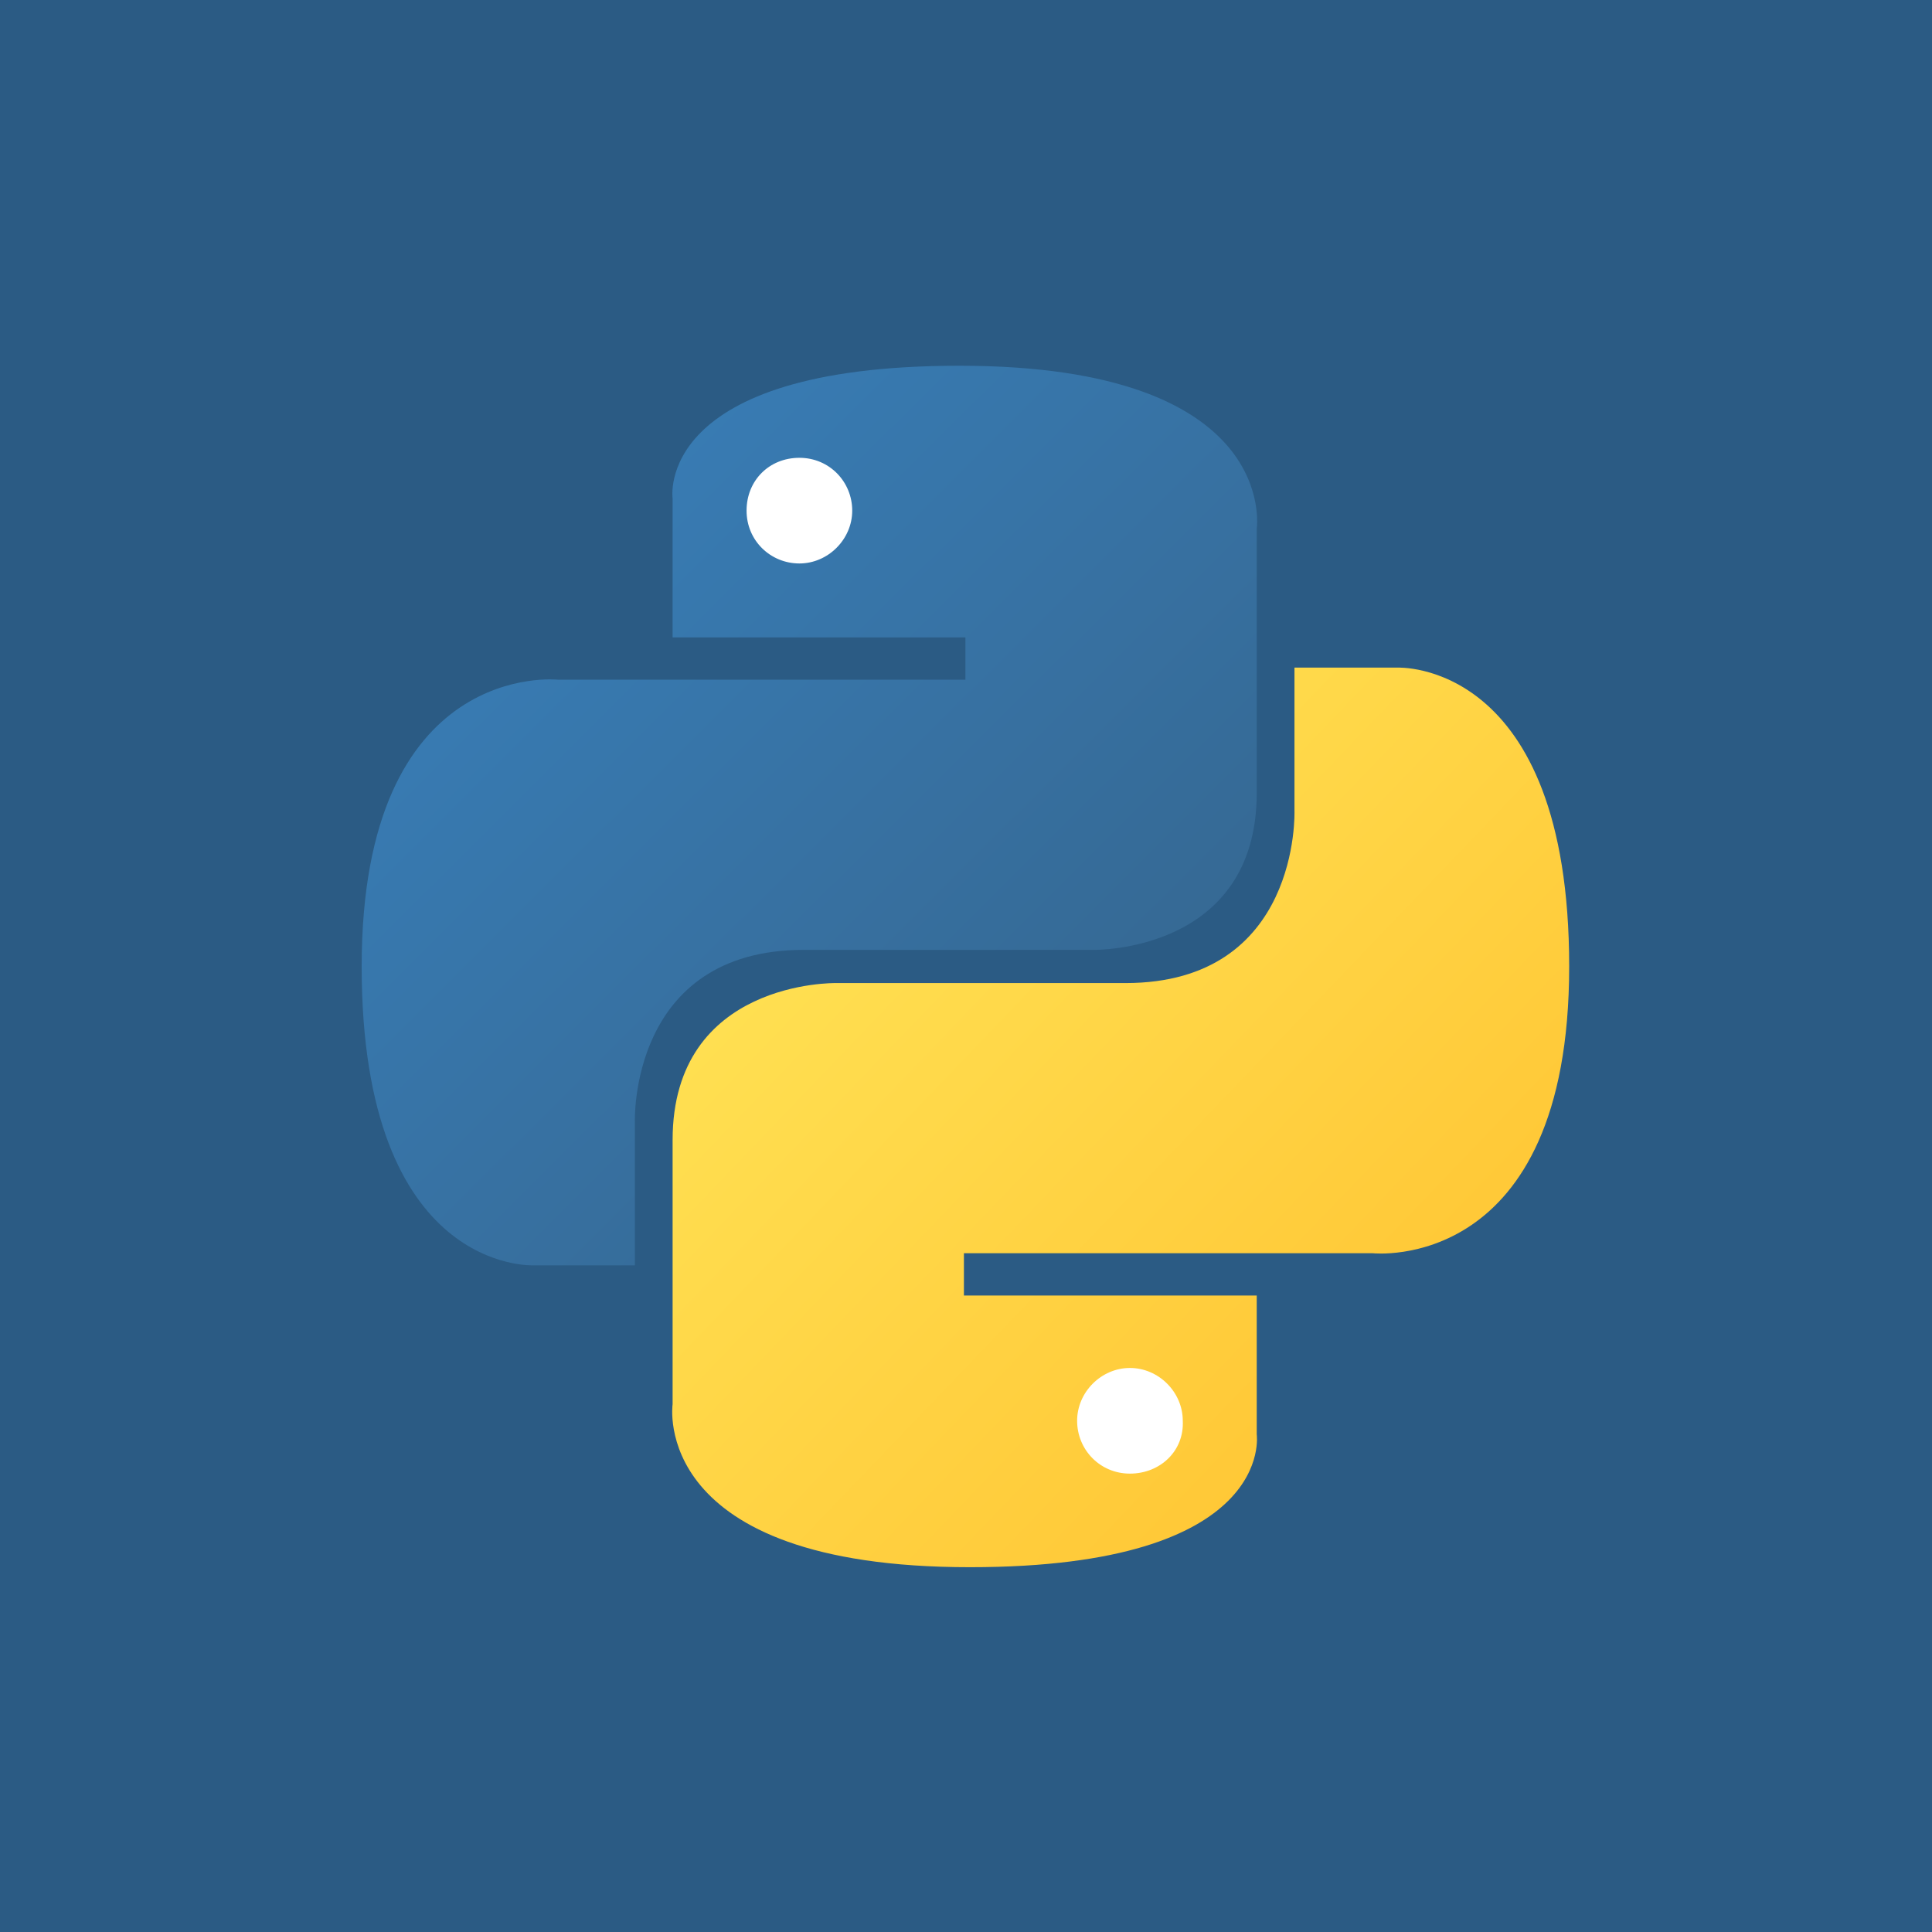 <?xml version="1.0" encoding="utf-8"?>
<!-- Generator: Adobe Illustrator 21.0.2, SVG Export Plug-In . SVG Version: 6.00 Build 0)  -->
<svg version="1.1"
	 id="svg2169" inkscape:output_extension="org.inkscape.output.svg.inkscape" inkscape:version="0.45.1" sodipodi:docbase="/home/bene/Desktop" sodipodi:docname="dessin-1.svg" sodipodi:version="0.32" xmlns:cc="http://web.resource.org/cc/" xmlns:dc="http://purl.org/dc/elements/1.1/" xmlns:inkscape="http://www.inkscape.org/namespaces/inkscape" xmlns:rdf="http://www.w3.org/1999/02/22-rdf-syntax-ns#" xmlns:sodipodi="http://sodipodi.sourceforge.net/DTD/sodipodi-0.dtd" xmlns:svg="http://www.w3.org/2000/svg"
	 xmlns="http://www.w3.org/2000/svg" xmlns:xlink="http://www.w3.org/1999/xlink" x="0px" y="0px" viewBox="0 0 128 128"
	 style="enable-background:new 0 0 128 128;" xml:space="preserve">
<style type="text/css">
	.st0{fill:#2B5B84;}
	.st1{fill:#FFFFFF;}
	.st2{fill:url(#path8615_1_);}
	.st3{fill:url(#path8620_1_);}
</style>
<rect class="st0" width="128" height="128"/>
<sodipodi:namedview  bordercolor="#666666" borderopacity="1.0" height="184.252px" id="base" inkscape:current-layer="layer1" inkscape:cx="-260.46312" inkscape:cy="316.02744" inkscape:document-units="px" inkscape:pageopacity="0.0" inkscape:pageshadow="2" inkscape:window-height="624" inkscape:window-width="872" inkscape:window-x="5" inkscape:window-y="48" inkscape:zoom="0.24748737" pagecolor="#ffffff" width="131.102px">
	</sodipodi:namedview>
<g>
	<rect x="49.3" y="30.2" class="st1" width="7.2" height="7.2"/>
	<rect x="71.3" y="90.6" class="st1" width="7.2" height="7.2"/>
	<g id="layer1" transform="translate(-473.361,-251.725)" inkscape:groupmode="layer" inkscape:label="Calque 1">
		<g id="g1894" transform="translate(428.423,184.256)">
			
				<linearGradient id="path8615_1_" gradientUnits="userSpaceOnUse" x1="256.092" y1="1100.564" x2="295.657" y2="1140.262" gradientTransform="matrix(1 0 0 1 -179.75 -1001.692)">
				<stop  offset="0" style="stop-color:#387EB8"/>
				<stop  offset="1" style="stop-color:#366994"/>
			</linearGradient>
			<path id="path8615" class="st2" d="M108.5,91.7c-20.3,0-19,8.8-19,8.8v9.2h19.4v2.8h-27c0,0-13-1.4-13,19s11.4,19.8,11.4,19.8H87
				v-9.5c0,0-0.4-11.4,11.2-11.4s19.2,0,19.2,0s10.8,0.2,10.8-10.4s0-17.5,0-17.5S129.8,91.7,108.5,91.7z M97.9,97.8
				c2,0,3.5,1.6,3.5,3.5s-1.6,3.5-3.5,3.5s-3.5-1.5-3.5-3.5S95.9,97.8,97.9,97.8z"/>
			
				<linearGradient id="path8620_1_" gradientUnits="userSpaceOnUse" x1="280.476" y1="1125.78" x2="322.97" y2="1166.491" gradientTransform="matrix(1 0 0 1 -179.75 -1001.692)">
				<stop  offset="0" style="stop-color:#FFE052"/>
				<stop  offset="1" style="stop-color:#FFC331"/>
			</linearGradient>
			<path id="path8620" class="st3" d="M109.2,171.3c20.3,0,19-8.8,19-8.8v-9.2h-19.4v-2.8h27.1c0,0,13,1.4,13-19
				s-11.4-19.8-11.4-19.8h-6.8v9.5c0,0,0.4,11.4-11.2,11.4s-19.2,0-19.2,0s-10.8-0.2-10.8,10.4s0,17.5,0,17.5
				S87.9,171.3,109.2,171.3z M119.8,165.1c-2,0-3.5-1.6-3.5-3.5s1.6-3.5,3.5-3.5s3.5,1.6,3.5,3.5
				C123.4,163.6,121.8,165.1,119.8,165.1z"/>
		</g>
	</g>
</g>
</svg>

